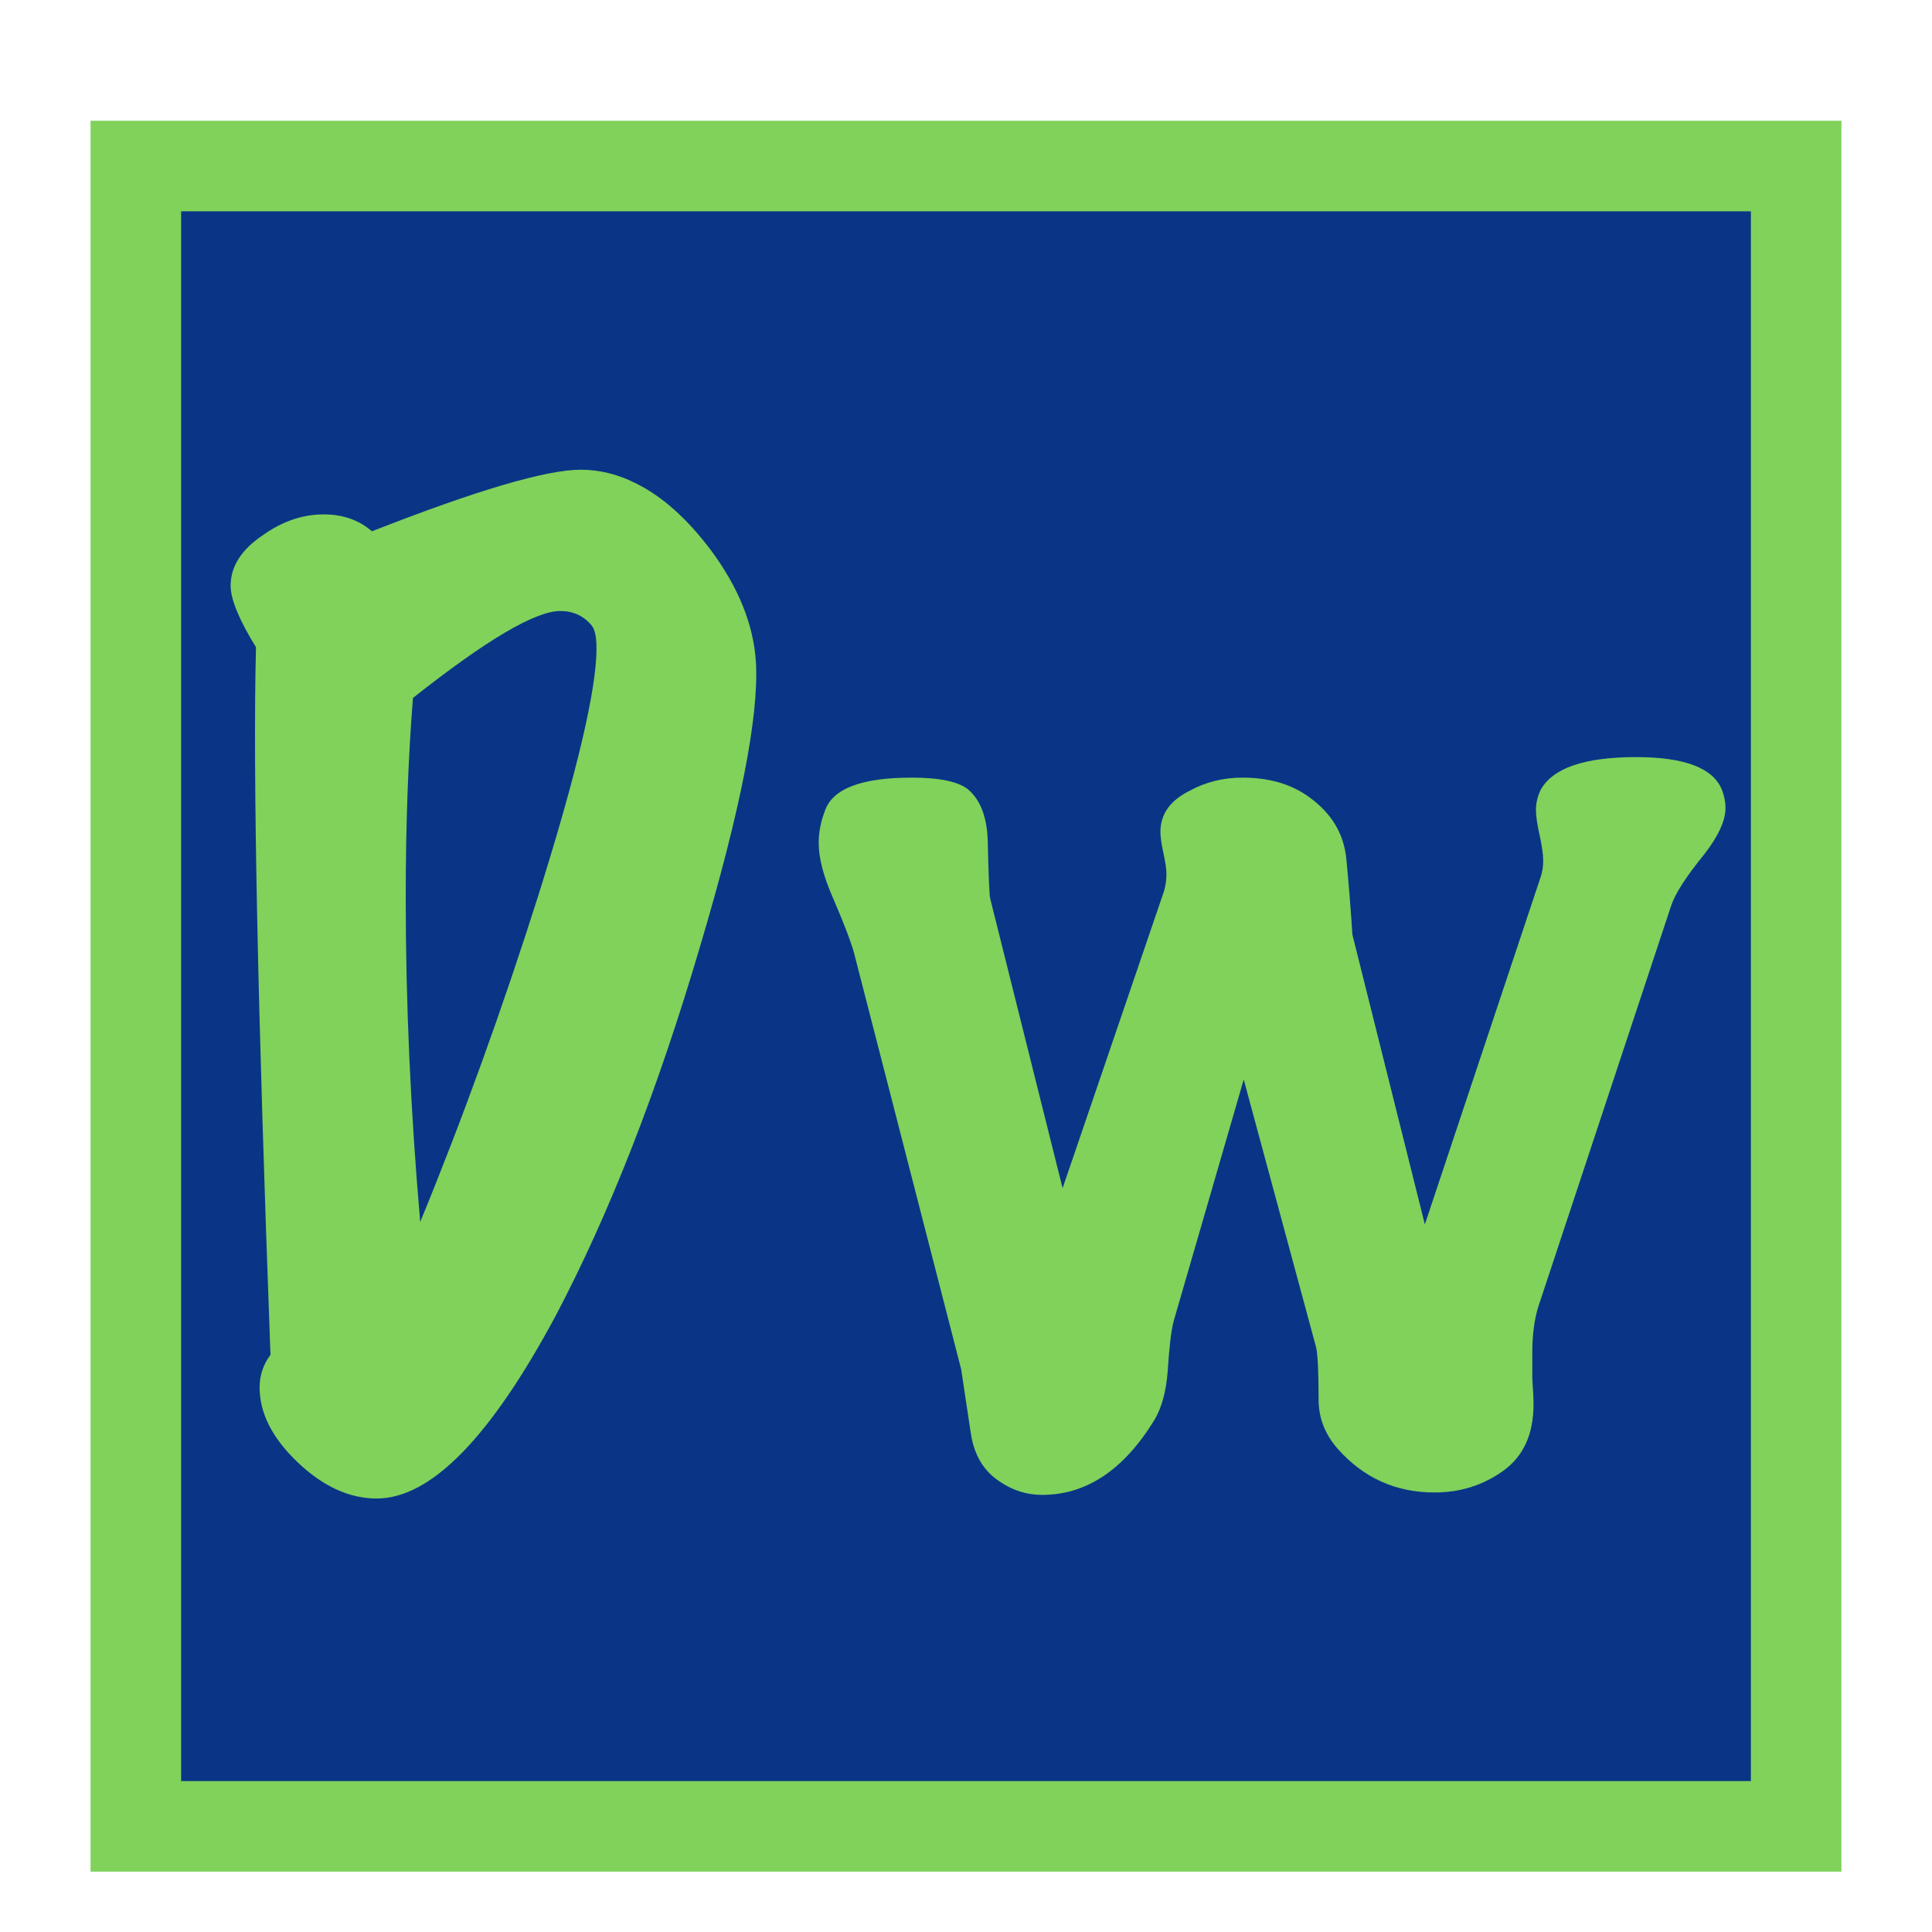 <svg xmlns="http://www.w3.org/2000/svg" width="64" height="64" viewBox="0 0 64 64">
  <g fill="none" fill-rule="evenodd">
    <rect width="58" height="58" x="3" y="4" fill="#80D25B"/>
    <polygon fill="#0A3586" points="6 7 58 7 58 59 6 59"/>
    <path fill="#80D25B" d="M25.04,21.92 C25.147,23.707 24.533,26.84 23.2,31.32 C21.787,36.12 20.187,40.213 18.4,43.6 C16.24,47.627 14.267,49.64 12.48,49.64 C11.573,49.64 10.7,49.24 9.86,48.44 C9.02,47.64 8.6,46.813 8.6,45.96 C8.6,45.56 8.72,45.2 8.96,44.88 C8.533,33.387 8.373,25.573 8.48,21.44 C7.92,20.533 7.64,19.853 7.64,19.4 C7.64,18.76 8,18.2 8.72,17.72 C9.36,17.267 10.027,17.04 10.72,17.04 C11.36,17.04 11.893,17.227 12.32,17.6 C15.787,16.24 18.093,15.56 19.24,15.56 C19.853,15.56 20.453,15.707 21.04,16 C21.92,16.427 22.76,17.173 23.56,18.24 C24.467,19.467 24.96,20.693 25.04,21.92 Z M19.6,20.72 C19.333,20.4 18.987,20.24 18.56,20.24 C17.733,20.24 16.107,21.2 13.68,23.12 C13.52,25.12 13.44,27.333 13.44,29.76 C13.44,33.227 13.6,36.8 13.92,40.48 C15.333,37.04 16.64,33.427 17.84,29.64 C19.12,25.56 19.76,22.84 19.76,21.48 C19.76,21.107 19.707,20.853 19.6,20.72 Z M57.04,26.16 C57.12,26.373 57.16,26.573 57.16,26.76 C57.16,27.187 56.92,27.707 56.44,28.32 C55.853,29.04 55.493,29.6 55.36,30 L50.96,43.28 C50.827,43.707 50.76,44.213 50.76,44.8 L50.76,45.68 C50.787,46.053 50.8,46.333 50.8,46.52 C50.8,47.507 50.467,48.24 49.8,48.72 C49.133,49.2 48.373,49.44 47.52,49.44 C46.24,49.44 45.173,48.96 44.32,48 C43.893,47.52 43.68,46.973 43.68,46.36 C43.68,45.453 43.653,44.88 43.6,44.64 L41.2,35.76 L38.88,43.76 C38.8,44.053 38.733,44.613 38.68,45.44 C38.627,46.107 38.48,46.64 38.24,47.04 C37.227,48.693 35.987,49.52 34.52,49.52 C34.013,49.52 33.547,49.373 33.12,49.08 C32.587,48.733 32.267,48.2 32.16,47.48 C32.053,46.76 31.947,46.053 31.84,45.36 L28.32,31.68 C28.24,31.333 28,30.693 27.6,29.76 C27.28,29.04 27.12,28.427 27.12,27.92 C27.12,27.573 27.187,27.227 27.32,26.88 C27.56,26.133 28.52,25.76 30.2,25.76 C31.133,25.76 31.76,25.893 32.08,26.16 C32.48,26.507 32.693,27.067 32.72,27.84 C32.747,29.013 32.773,29.653 32.8,29.76 L35.2,39.36 L38.56,29.52 C38.613,29.333 38.64,29.147 38.64,28.96 C38.64,28.8 38.607,28.567 38.54,28.26 C38.473,27.953 38.44,27.72 38.44,27.56 C38.44,26.973 38.76,26.52 39.4,26.2 C39.933,25.907 40.52,25.76 41.16,25.76 C42.04,25.76 42.773,25.973 43.36,26.4 C44.107,26.933 44.52,27.62 44.6,28.46 C44.68,29.3 44.747,30.133 44.8,30.96 L47.2,40.56 L51.04,29.04 C51.093,28.88 51.12,28.707 51.12,28.52 C51.12,28.307 51.08,28.02 51,27.66 C50.92,27.3 50.88,27.027 50.88,26.84 C50.88,26.6 50.933,26.373 51.04,26.16 C51.44,25.44 52.493,25.08 54.2,25.08 C55.8,25.08 56.747,25.44 57.04,26.16 Z"/>
  </g>
</svg>
